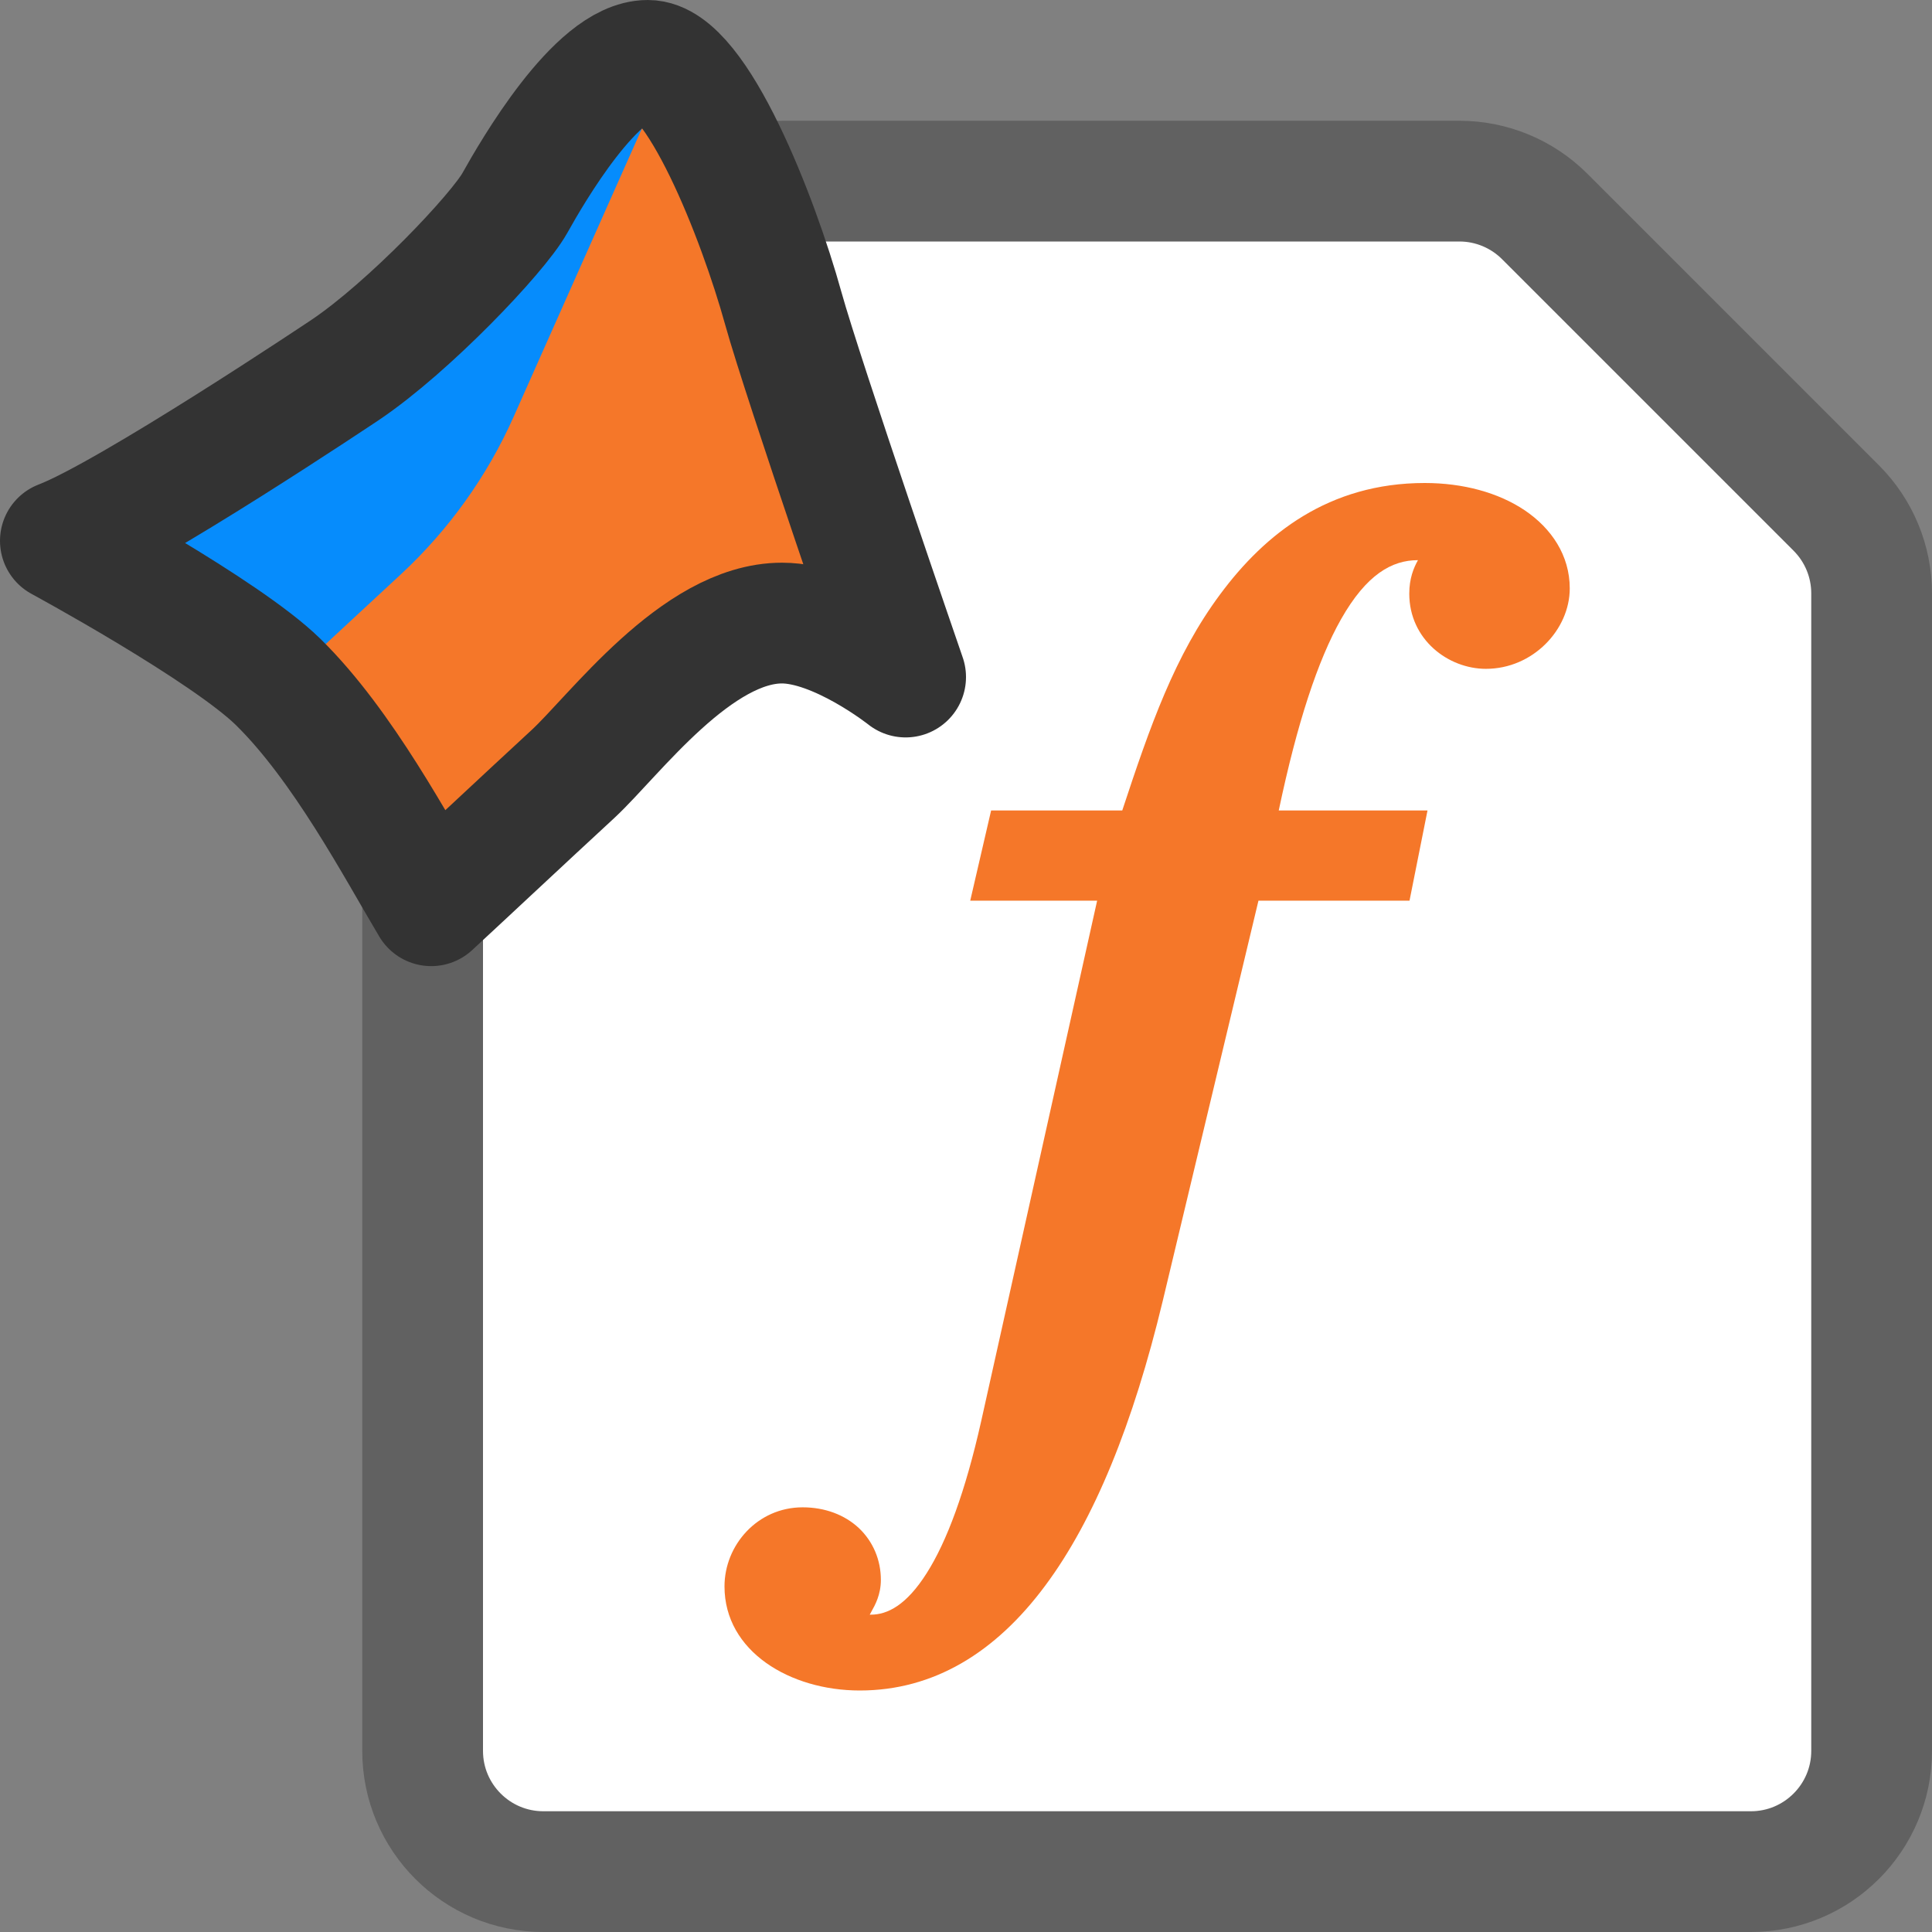 <svg width="16" height="16" viewBox="0 0 16 16" fill="none" xmlns="http://www.w3.org/2000/svg">
<rect x="0" y="0" width="16" height="16" fill="#808080" stroke="none"/>
<path d="M3.5 4.5L3.5 14.5C3.5 15.052 3.948 15.5 4.5 15.5L14.5 15.5C15.052 15.5 15.5 15.052 15.5 14.5L15.5 4.914C15.5 4.649 15.395 4.395 15.207 4.207L12.793 1.793C12.605 1.605 12.351 1.5 12.086 1.5L6.5 1.5C4.843 1.5 3.5 2.843 3.5 4.5Z" fill="#FFFFFF" stroke="#616161"/>
<path d="M9.294 6.712C9.525 6.012 9.729 5.426 10.107 4.919C10.475 4.423 11.004 4 11.799 4C12.116 4 12.408 4.079 12.627 4.226C12.849 4.376 13 4.6 13 4.873C13 5.215 12.694 5.539 12.306 5.539C11.993 5.539 11.671 5.296 11.671 4.916C11.671 4.791 11.707 4.703 11.743 4.639L11.742 4.639C11.528 4.639 11.317 4.756 11.106 5.128C10.914 5.467 10.743 5.985 10.59 6.712H11.822L11.673 7.459H10.422L9.629 10.775C9.385 11.789 9.063 12.586 8.655 13.133C8.244 13.686 7.732 14 7.12 14C6.543 14 6 13.676 6 13.138C6 12.796 6.273 12.483 6.647 12.483C6.829 12.483 6.993 12.543 7.113 12.655C7.232 12.768 7.295 12.921 7.295 13.084C7.295 13.207 7.246 13.294 7.218 13.344C7.212 13.356 7.207 13.365 7.203 13.372C7.206 13.372 7.209 13.372 7.212 13.372C7.349 13.372 7.506 13.294 7.674 13.029C7.842 12.765 7.995 12.351 8.125 11.773L9.086 7.459H8.035L8.208 6.712H9.294Z" fill="#F57729"/>
<path d="M5.168 2.833L2.834 6.333L1.084 4.583V4L5.751 0.5L5.168 2.833Z" fill="#068CFC"/>
<path fill-rule="evenodd" clip-rule="evenodd" d="M5.34 1.01L4.254 3.451C4.034 3.945 3.715 4.39 3.318 4.758L2.397 5.612C2.758 5.85 3.064 6.08 3.271 6.438C3.375 6.62 3.593 7.045 3.676 7.208C3.676 7.208 3.897 7.063 4.032 6.939C4.245 6.742 4.751 6.13 5.057 5.707C5.237 5.46 5.485 5.268 5.734 5.138C6.159 4.916 7.079 5.102 7.079 5.102C6.79 4.261 6.399 3.104 6.265 2.62C6.163 2.252 5.679 1.012 5.34 1.01Z" fill="#F57729"/>
<path d="M2.861 3.062C2.861 3.062 1.069 4.262 0.5 4.479C0.5 4.479 1.871 5.222 2.305 5.649C2.841 6.176 3.285 7.022 3.571 7.501C3.802 7.288 4.359 6.766 4.745 6.41C5.089 6.091 5.769 5.16 6.476 5.16C6.939 5.16 7.5 5.607 7.5 5.607C7.5 5.607 6.655 3.158 6.487 2.554C6.278 1.799 5.766 0.5 5.365 0.5C4.941 0.5 4.407 1.425 4.264 1.681C4.121 1.936 3.385 2.709 2.861 3.062Z" stroke="#333333" stroke-linecap="round" stroke-linejoin="round"/>
</svg>
